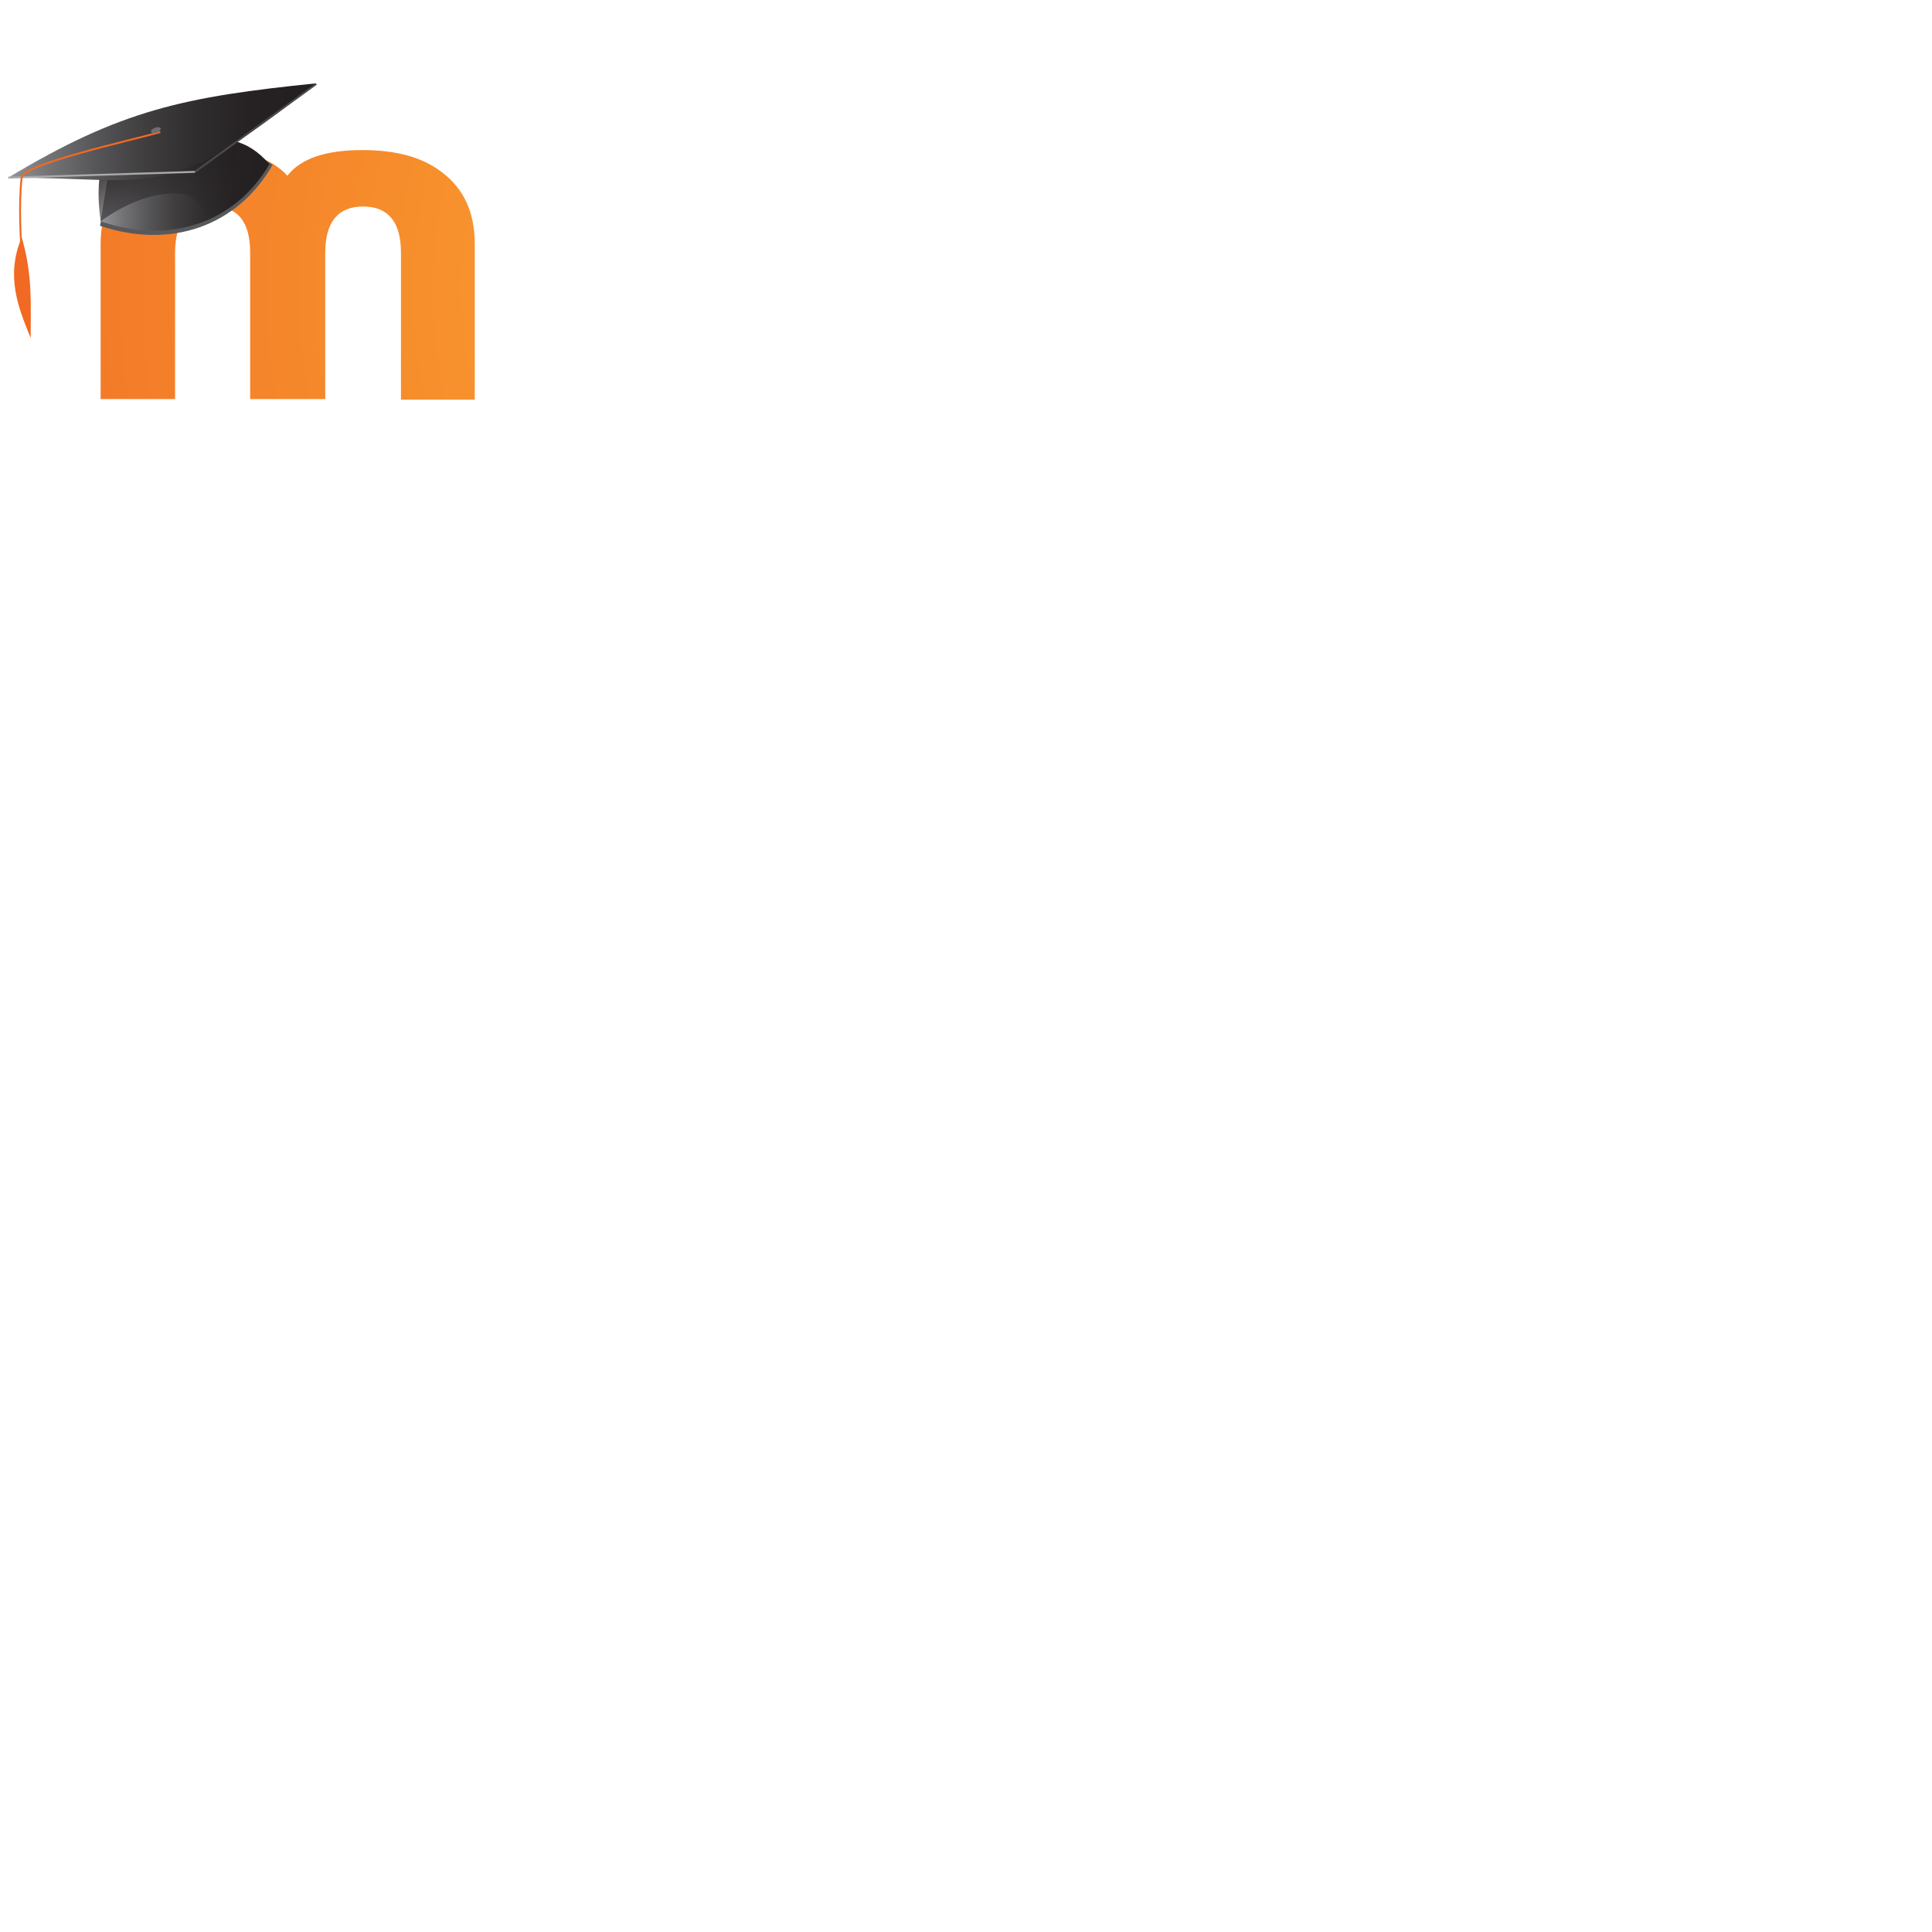 <svg xmlns="http://www.w3.org/2000/svg" version="1.1" viewBox="0 0 512 512" fill="currentColor"><radialGradient id="deviconOriginalMoodle0" cx="532.855" cy="-537.557" r="209.76" gradientTransform="matrix(1 0 0 -1 -297.6 -460.9)" gradientUnits="userSpaceOnUse"><stop offset="0" stop-color="#FAAF40"/><stop offset=".043" stop-color="#F9A538"/><stop offset=".112" stop-color="#F89D31"/><stop offset=".227" stop-color="#F89A2F"/><stop offset=".528" stop-color="#F7922D"/><stop offset="1" stop-color="#F37B28"/></radialGradient><path fill="url(#deviconOriginalMoodle0)" d="M106.259 105.754V66.975c0-8.164-3.397-12.244-10.034-12.244c-6.629 0-10.034 4.08-10.034 12.244v38.779H66.294V66.975c0-8.164-3.228-12.244-9.862-12.244c-6.633 0-10.036 4.08-10.036 12.244v38.779H26.667V64.768c0-8.504 2.891-14.801 8.844-19.223c5.102-3.91 12.246-5.777 20.92-5.777c9.015 0 15.478 2.207 19.727 6.801c3.57-4.594 10.207-6.801 19.897-6.801c8.844 0 15.819 1.867 20.922 5.777c5.951 4.422 8.843 10.719 8.843 19.223v41.152h-19.563v-.166z"/><path fill="#58595B" d="m28.539 49.627l-2.041 10.207c18.708 6.291 36.395.166 45.751-16.158c-13.778-9.522-26.535.17-43.71 5.951"/><linearGradient id="deviconOriginalMoodle1" x1="324.268" x2="368.932" y1="-509.952" y2="-509.952" gradientTransform="matrix(1 0 0 -1 -297.6 -460.9)" gradientUnits="userSpaceOnUse"><stop offset="0" stop-color="#929497"/><stop offset=".124" stop-color="#757578"/><stop offset=".279" stop-color="#575658"/><stop offset=".44" stop-color="#403E3F"/><stop offset=".609" stop-color="#302D2E"/><stop offset=".788" stop-color="#262223"/><stop offset="1" stop-color="#231F20"/></linearGradient><path fill="url(#deviconOriginalMoodle1)" d="M28.539 47.08c-.681 3.91-1.192 7.65-1.872 11.563c17.857 6.125 35.375.85 44.73-15.137c-11.909-13.776-25.17-2.383-42.858 3.574"/><linearGradient id="deviconOriginalMoodle2" x1="332.834" x2="351.377" y1="-495.051" y2="-521.534" gradientTransform="matrix(1 0 0 -1 -297.6 -460.9)" gradientUnits="userSpaceOnUse"><stop offset="0" stop-color="#231F20"/><stop offset="1" stop-color="#231F20" stop-opacity="0"/></linearGradient><path fill="url(#deviconOriginalMoodle2)" d="M49.799 51.668c-8.164-1.701-17.009 2.555-23.131 6.975c-3.912-28.57 13.777-27.893 36.903-20.75c-1.529 6.975-4.083 16.33-8.502 21.941c-.169-3.744-1.869-6.293-5.27-8.166"/><linearGradient id="deviconOriginalMoodle3" x1="299.778" x2="381.412" y1="-495.802" y2="-495.802" gradientTransform="matrix(1 0 0 -1 -297.6 -460.9)" gradientUnits="userSpaceOnUse"><stop offset="0" stop-color="#929497"/><stop offset=".124" stop-color="#757578"/><stop offset=".279" stop-color="#575658"/><stop offset=".44" stop-color="#403E3F"/><stop offset=".609" stop-color="#302D2E"/><stop offset=".788" stop-color="#262223"/><stop offset="1" stop-color="#231F20"/></linearGradient><path fill="url(#deviconOriginalMoodle3)" d="M2.178 47.08c29.932-18.031 46.77-21.43 81.634-25c-40.478 31.969-41.499 25-81.634 25"/><path fill="none" stroke="#4A4A4C" stroke-width=".5" d="M83.812 22.246L51.667 45.545"/><path fill="#231F20" d="M45.545 34.66c.34 3.744-.511-3.572 0 0" opacity=".23"/><path fill="none" stroke="#A8ABAD" stroke-width=".5" d="m2.178 47.08l49.489-1.535"/><path fill="none" stroke="#F16922" stroke-width=".5" d="M42.484 35.002C33.98 37.383 6.09 43.506 5.747 47.08c-.849 6.631-.167 17.176-.167 17.176"/><path fill="#F16922" d="M8.131 89.596c-3.063-7.652-6.804-16.158-2.384-26.703C8.64 72.756 8.131 80.24 8.131 89.596"/><path fill="#6D6E70" d="M41.076 33.844c.708-.25 1.384-.17 1.509.184c.126.355-.344.846-1.052 1.096c-.709.256-1.384.172-1.51-.184c-.127-.352.344-.844 1.053-1.096z"/></svg>